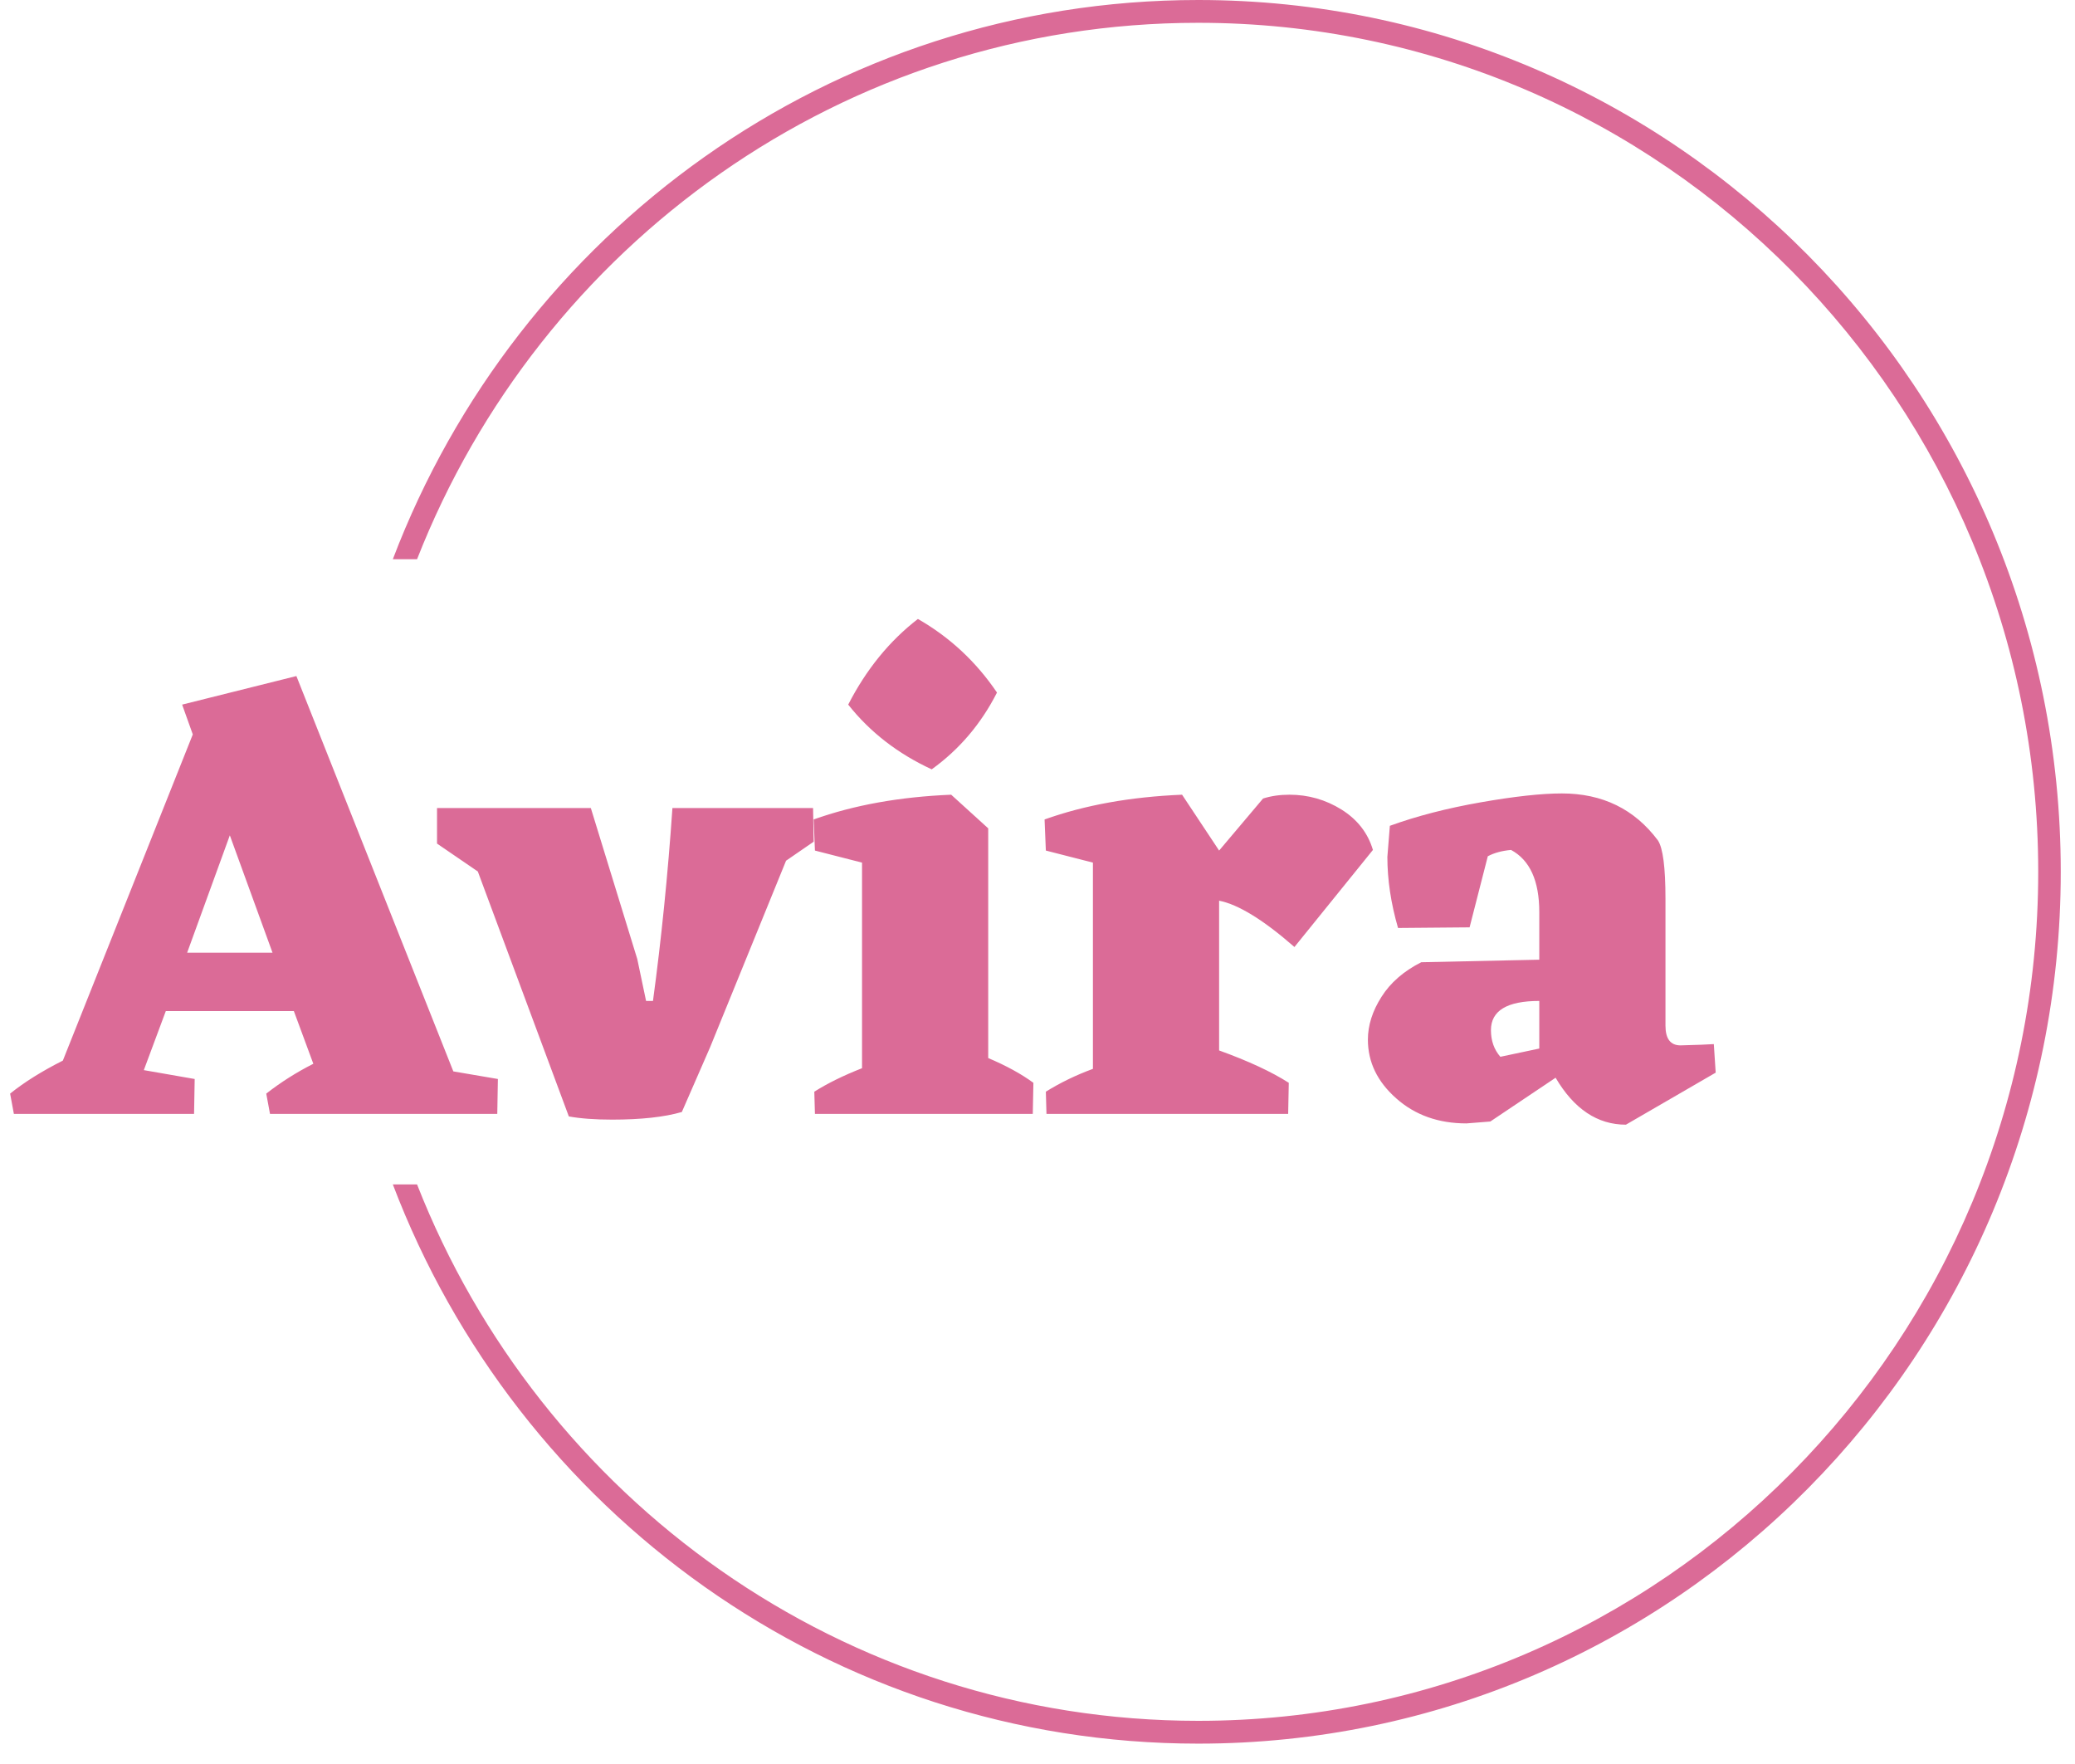 <svg width="80" height="68" viewBox="0 0 80 68" fill="none" xmlns="http://www.w3.org/2000/svg">
<g clip-path="url(#clip0_29_3126)">
<g clip-path="url(#clip1_29_3126)">
<g clip-path="url(#clip2_29_3126)">
<g clip-path="url(#clip3_29_3126)">
<g clip-path="url(#clip4_29_3126)">
<g clip-path="url(#clip5_29_3126)">
<g clip-path="url(#clip6_29_3126)">
<g clip-path="url(#clip7_29_3126)">
<g clip-path="url(#clip8_29_3126)">
<path d="M17.478 41.301L19.196 41.594L19.172 42.94H10.41L10.265 42.157C10.83 41.716 11.435 41.333 12.08 41.007L11.33 38.977H6.392L5.545 41.252L7.506 41.594L7.482 42.94H0.535L0.39 42.157C0.938 41.716 1.616 41.292 2.423 40.885L7.433 28.311L7.022 27.162L11.427 26.061L17.478 41.301ZM7.215 36.726H10.507L8.861 32.201L7.215 36.726ZM31.347 31.149L31.371 32.446L30.306 33.179L27.377 40.371L26.288 42.866C25.61 43.062 24.715 43.16 23.602 43.16C22.94 43.16 22.383 43.119 21.931 43.037L18.422 33.595L16.849 32.519V31.149H22.779L24.57 36.971L24.909 38.585H25.175C25.497 36.204 25.748 33.726 25.925 31.149H31.347ZM35.921 29.657C34.614 29.053 33.541 28.222 32.702 27.162C33.396 25.808 34.292 24.707 35.389 23.86C36.615 24.561 37.632 25.507 38.438 26.697C37.825 27.904 36.986 28.89 35.921 29.657ZM38.1 31.932V40.787C38.794 41.08 39.374 41.398 39.842 41.741L39.818 42.94H31.419L31.395 42.083C31.912 41.757 32.525 41.456 33.235 41.178V33.253L31.419 32.788L31.371 31.589C32.92 31.035 34.687 30.717 36.672 30.635L38.1 31.932ZM52.932 32.764L49.906 36.506C48.712 35.462 47.744 34.867 47.002 34.72V40.493C48.131 40.901 49.027 41.317 49.688 41.741L49.664 42.94H40.346L40.322 42.083C40.87 41.741 41.475 41.447 42.137 41.203V33.253L40.322 32.788L40.273 31.589C41.822 31.035 43.589 30.717 45.574 30.635L47.002 32.788L48.696 30.782C49.003 30.684 49.342 30.635 49.713 30.635C50.439 30.635 51.108 30.826 51.722 31.208C52.335 31.593 52.738 32.111 52.932 32.764ZM66.075 40.249L66.147 41.349L62.686 43.355C61.589 43.355 60.685 42.752 59.975 41.545L57.458 43.233L56.538 43.306C55.457 43.306 54.553 42.984 53.827 42.338C53.101 41.695 52.738 40.942 52.738 40.078C52.738 39.523 52.913 38.974 53.261 38.429C53.606 37.881 54.118 37.436 54.796 37.093L59.346 36.995V35.161C59.346 33.954 58.983 33.155 58.257 32.764C57.902 32.796 57.603 32.878 57.361 33.008L56.659 35.748L53.9 35.772C53.626 34.826 53.489 33.913 53.489 33.033L53.585 31.834C54.618 31.459 55.785 31.157 57.085 30.929C58.383 30.701 59.427 30.586 60.217 30.586C61.782 30.586 63.017 31.19 63.92 32.397C64.114 32.69 64.211 33.44 64.211 34.647V39.539C64.211 40.045 64.405 40.298 64.792 40.298L65.591 40.273L66.075 40.249ZM57.482 39.711C57.482 40.118 57.603 40.461 57.845 40.738L59.346 40.42V38.585C58.103 38.585 57.482 38.96 57.482 39.711Z" fill="#DB6B97"/>
</g>
</g>
</g>
</g>
</g>
</g>
</g>
<path d="M46.198 0C64.563 0 79.451 15.047 79.451 33.607C79.451 52.168 64.563 67.215 46.198 67.215C32.034 67.215 19.939 58.265 15.145 45.657H16.079C20.827 57.769 32.523 66.336 46.198 66.336C64.083 66.336 78.582 51.683 78.582 33.607C78.582 15.532 64.083 0.879 46.198 0.879C32.523 0.879 20.827 9.445 16.079 21.558H15.145C19.939 8.949 32.034 0 46.198 0V0Z" fill="#DB6B97"/>
</g>
</g>
<defs>
<clipPath id="clip0_29_3126">
<rect width="80" height="68" fill="white"/>
</clipPath>
<clipPath id="clip1_29_3126">
<rect width="80" height="68" fill="white"/>
</clipPath>
<clipPath id="clip2_29_3126">
<rect width="65.762" height="19.496" fill="white" transform="translate(0.388 23.86)"/>
</clipPath>
<clipPath id="clip3_29_3126">
<rect width="65.762" height="19.496" fill="white" transform="translate(0.388 23.86)"/>
</clipPath>
<clipPath id="clip4_29_3126">
<rect width="65.762" height="19.496" fill="white" transform="translate(0.388 23.86)"/>
</clipPath>
<clipPath id="clip5_29_3126">
<rect width="65.762" height="19.496" fill="white" transform="translate(0.388 23.86)"/>
</clipPath>
<clipPath id="clip6_29_3126">
<rect width="65.762" height="19.496" fill="white" transform="translate(0.388 23.86)"/>
</clipPath>
<clipPath id="clip7_29_3126">
<rect width="65.762" height="19.496" fill="white" transform="translate(0.388 23.86)"/>
</clipPath>
<clipPath id="clip8_29_3126">
<rect width="65.762" height="19.496" fill="white" transform="translate(0.388 23.86)"/>
</clipPath>
</defs>
</svg>
